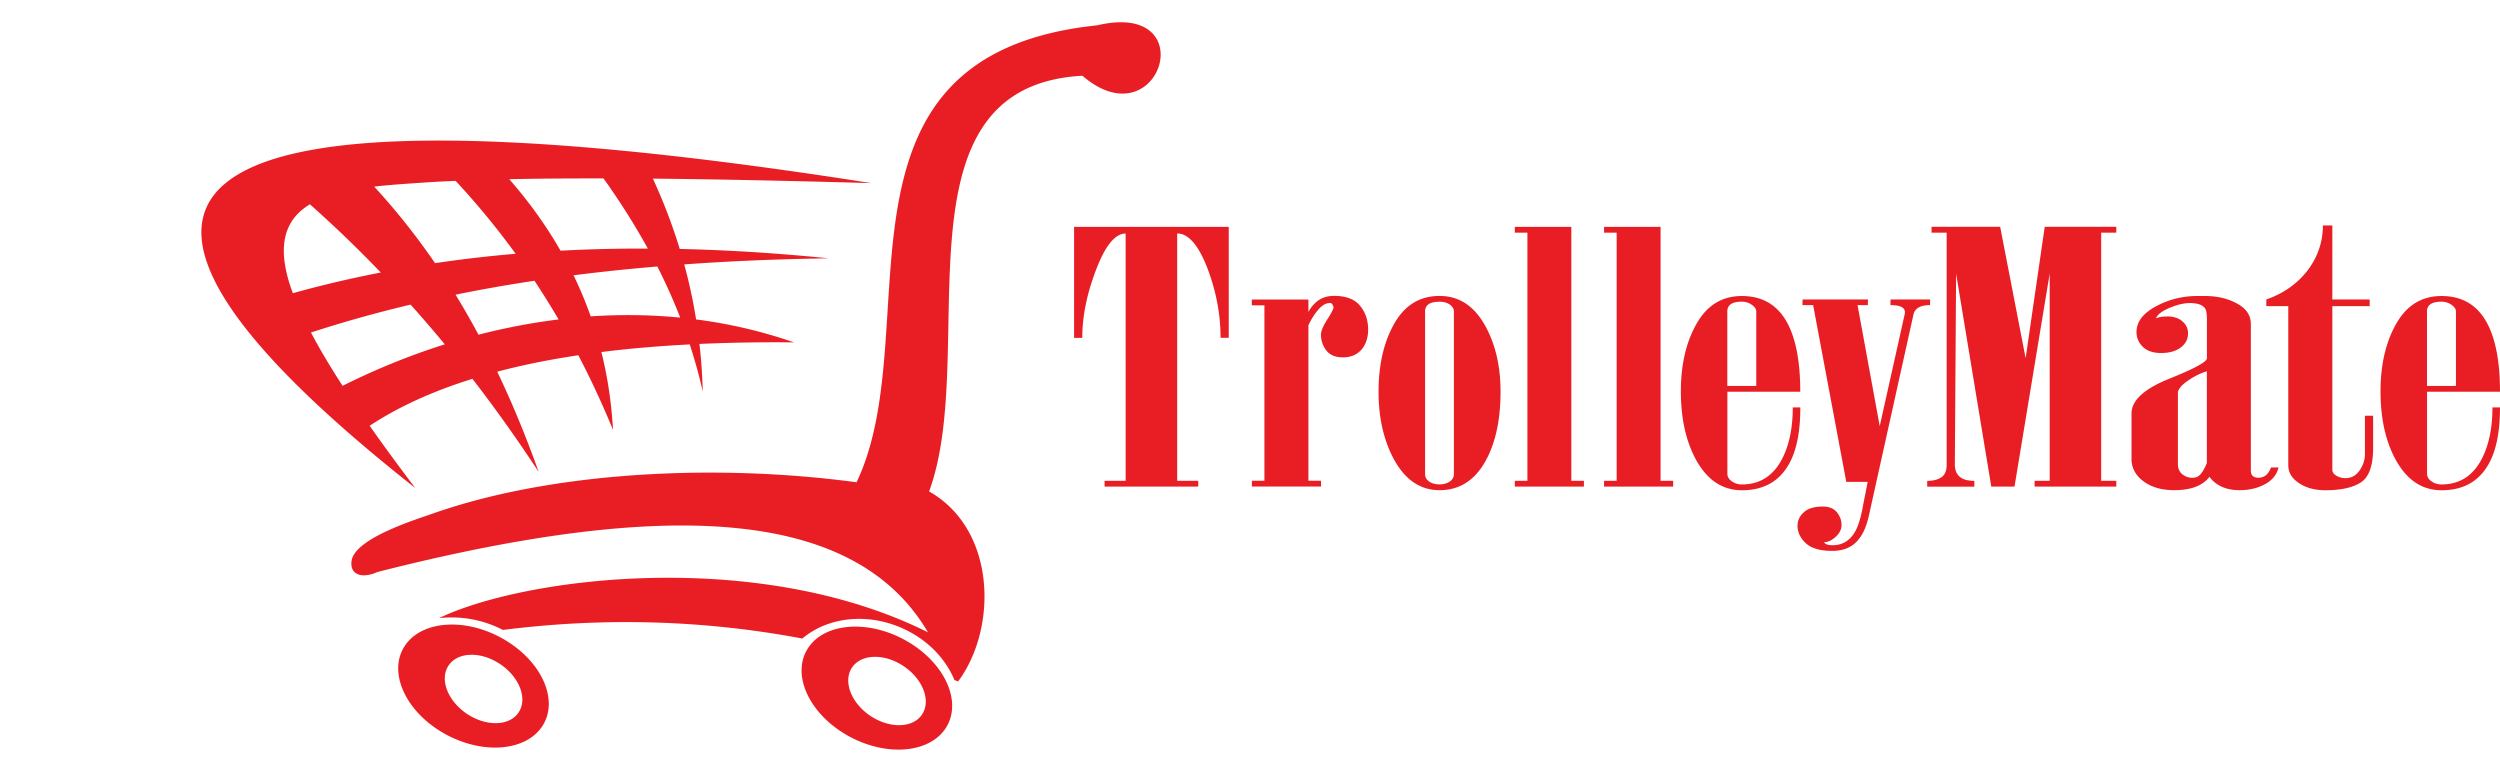 <?xml version="1.0" ?>
<svg xmlns="http://www.w3.org/2000/svg" viewBox="-28.79 -3.18 357.42 108.23">
	<path clip-rule="evenodd" d="M30.58 66.59c-2.37-3.12-4.55-6.09-6.52-8.9 4.12-2.71 9.01-4.94 14.69-6.71 3.38 4.37 6.53 8.82 9.48 13.32-1.74-4.86-3.69-9.66-5.93-14.34 3.58-.95 7.44-1.73 11.59-2.35 1.82 3.48 3.47 7.04 4.96 10.67-.21-3.77-.75-7.48-1.66-11.13 3.97-.5 8.18-.86 12.63-1.09.74 2.26 1.36 4.5 1.86 6.74-.06-2.27-.21-4.54-.47-6.81 4.28-.19 8.78-.27 13.51-.22a69.31 69.31 0 0 0-13.99-3.28c-.42-2.62-.98-5.25-1.7-7.87 6.78-.49 13.67-.76 20.65-.87-7.16-.72-14.26-1.18-21.29-1.34a78.574 78.574 0 0 0-3.84-10.05c9.43.09 19.93.32 31.23.64C1.13 8.12-28.79 19.76 30.58 66.59zm94.19-37.34h22.11v15.86h-1.17c0-3.19-.57-6.35-1.71-9.49-1.32-3.61-2.82-5.42-4.49-5.42v35.36h3.01v.83h-13.39v-.83h3.01V30.21c-1.5 0-2.91 1.72-4.22 5.16-1.32 3.44-1.98 6.69-1.98 9.75h-1.17zm203.86 23.58H318.2v11.72c0 .42.21.79.63 1.08.42.3.9.45 1.44.45 2.7 0 4.67-1.34 5.93-4.01.9-1.91 1.35-4.25 1.35-7.01h1.08c0 3.19-.45 5.71-1.35 7.58-1.38 2.85-3.71 4.27-7.01 4.27-2.88 0-5.12-1.57-6.74-4.71-1.32-2.59-1.98-5.73-1.98-9.43 0-3.82.75-7.05 2.25-9.68s3.65-3.95 6.47-3.95c3.06 0 5.27 1.38 6.65 4.14 1.14 2.28 1.71 5.47 1.71 9.55zM318.2 52h4.13V41.36c0-.34-.21-.66-.63-.96s-.9-.45-1.44-.45c-1.38 0-2.07.47-2.07 1.4V52zm-19.83-11.41h-3.15v-.96c4.58-1.55 8.09-5.52 8.09-10.58h1.35v10.58H310v.96h-5.34v23.38c0 .34.19.63.58.86s.82.35 1.3.35c.84 0 1.51-.37 2.02-1.11s.76-1.52.76-2.33v-5.48h1.17v4.59c0 2.51-.57 4.14-1.71 4.91-1.14.76-2.85 1.15-5.12 1.15-1.5 0-2.76-.34-3.77-1.02-1.02-.68-1.53-1.53-1.53-2.55V40.59zm-5.36 2.55V64.1c0 .68.36 1.02 1.08 1.02.84 0 1.44-.49 1.8-1.47h1.08c-.24 1.02-.88 1.82-1.93 2.39s-2.26.86-3.64.86c-1.92 0-3.36-.64-4.31-1.91-.96 1.27-2.64 1.91-5.03 1.91-1.8 0-3.26-.42-4.4-1.27s-1.71-1.91-1.71-3.19v-6.5c0-1.87 1.8-3.53 5.39-4.97s5.39-2.42 5.39-2.93V42.5c0-.81-.09-1.34-.27-1.59-.36-.51-1.08-.76-2.16-.76-.84 0-1.8.22-2.88.67s-1.74.95-1.98 1.5c.48-.17 1.02-.26 1.62-.26.9 0 1.62.23 2.16.7s.81 1.04.81 1.72c0 .81-.34 1.48-1.03 2.01s-1.63.8-2.83.8c-1.14 0-2.01-.3-2.61-.89s-.9-1.3-.9-2.1c0-1.44.91-2.67 2.74-3.66 1.83-1 3.82-1.5 5.98-1.5h1.08c1.74 0 3.27.36 4.58 1.08 1.31.71 1.97 1.69 1.97 2.92zm-6.29 19.88V49.9c-.96.3-1.89.76-2.79 1.4s-1.35 1.21-1.35 1.72v10.13c0 .64.21 1.13.63 1.47s.9.51 1.44.51c.48 0 .87-.17 1.17-.51.3-.35.6-.88.9-1.6zm-39.37-33.77h9.82l3.64 18.78 2.73-18.78h10.23v.83h-2.16v35.48h2.16v.83h-11.68v-.83h2.16V35.94l-5.03 30.45h-3.32l-5.03-30.45-.18 27.27c0 1.57.93 2.36 2.79 2.36v.83h-6.74v-.83c.84 0 1.51-.17 2.02-.51s.76-.93.76-1.78v-33.2h-2.16v-.83zm-9.12 36.46h-3.06l-4.74-25.27h-1.53l.02-.81h9.35l-.02.81h-1.47l3.17 17.31 3.57-16.01c.2-.87-.48-1.3-2.04-1.3l.02-.81h5.66l-.02.81c-1.38 0-2.17.46-2.37 1.37l-6.29 28.37c-.34 1.66-.84 2.9-1.52 3.72-.86 1.12-2.13 1.68-3.81 1.68-1.74 0-3-.37-3.79-1.12s-1.18-1.59-1.16-2.55c.02-.7.31-1.32.91-1.86.58-.54 1.49-.81 2.7-.81.91 0 1.6.28 2.03.84.45.56.66 1.17.65 1.83-.01.62-.3 1.18-.86 1.68-.55.5-1.11.75-1.65.75.17.29.57.43 1.23.43 1.3 0 2.32-.56 3.06-1.68.56-.83.99-2.23 1.34-4.22zm-9.64-12.88h-10.42v11.72c0 .42.21.79.63 1.08.42.3.9.45 1.44.45 2.7 0 4.67-1.34 5.93-4.01.9-1.91 1.35-4.25 1.35-7.01h1.08c0 3.19-.45 5.71-1.35 7.58-1.38 2.85-3.71 4.27-7.01 4.27-2.88 0-5.12-1.57-6.74-4.71-1.32-2.59-1.98-5.73-1.98-9.43 0-3.82.75-7.05 2.25-9.68s3.65-3.95 6.47-3.95c3.06 0 5.27 1.38 6.65 4.14 1.13 2.28 1.7 5.47 1.7 9.55zM218.17 52h4.13V41.36c0-.34-.21-.66-.63-.96s-.9-.45-1.44-.45c-1.38 0-2.07.47-2.07 1.4V52zm-17.64-22.75h8.09v36.31h1.8v.83h-9.88v-.83h1.8V30.08h-1.8v-.83zm-12.76 0h8.09v36.31h1.8v.83h-9.88v-.83h1.8V30.08h-1.8v-.83zM168.3 52.83c0-3.87.75-7.11 2.25-9.75 1.5-2.63 3.65-3.95 6.47-3.95 2.7 0 4.82 1.34 6.38 4.01 1.56 2.68 2.34 5.9 2.34 9.68s-.63 6.92-1.89 9.43c-1.56 3.1-3.83 4.65-6.83 4.65-2.82 0-5.03-1.55-6.65-4.65-1.38-2.67-2.07-5.81-2.07-9.42zm6.65-11.47v23.25c0 .42.19.78.58 1.05.39.28.88.41 1.48.41s1.09-.14 1.48-.41c.39-.28.58-.63.58-1.05V41.36c0-.38-.19-.71-.58-.99s-.88-.41-1.48-.41c-1.37 0-2.06.46-2.06 1.4zm-22.97 24.21v-25.1h-1.8v-.83h8.09v1.78c.36-.68.84-1.23 1.44-1.66.6-.42 1.35-.64 2.25-.64 1.68 0 2.91.47 3.68 1.4.78.93 1.17 2.08 1.17 3.44 0 .98-.24 1.83-.72 2.55-.66.93-1.62 1.4-2.88 1.4-1.08 0-1.87-.33-2.38-.99s-.76-1.41-.76-2.26c0-.51.3-1.23.9-2.17.6-.93.9-1.53.9-1.78-.06-.13-.12-.25-.18-.38s-.18-.19-.36-.19c-.54 0-1.08.31-1.62.92-.54.62-1.02 1.37-1.44 2.26v22.23h1.8v.83h-9.88v-.83h1.79zM43.19 88.19c5.45 3.13 7.95 8.68 5.59 12.39-2.37 3.71-8.7 4.18-14.16 1.05-5.45-3.13-7.95-8.68-5.59-12.39 2.37-3.72 8.71-4.19 14.16-1.05zm82.77-80.54c-27.77 1.5-14.61 39.62-21.92 59.43 9.63 5.45 9.8 19.58 4.15 27.16-.17-.06-.35-.13-.52-.19-1.32-3.19-4.07-6-7.8-7.56-5.05-2.11-10.49-1.32-13.95 1.62-14.13-2.66-28.4-3.05-42.81-1.23-2.82-1.45-5.86-2.03-9.13-1.69 12-5.79 45.38-10.19 69.9 2.03-10.51-17.9-37.61-19.08-78.68-8.63-2.44 1.08-3.99.26-3.73-1.57.45-3.2 8.91-5.83 11.65-6.79 16.9-5.94 40.23-7.2 60.55-4.46 10.4-21.78-6.24-61.09 34.4-65.33 15.32-3.62 8.92 16.7-2.11 7.21zm-25.1 80.83c5.45 3.13 7.95 8.68 5.59 12.39-2.37 3.71-8.7 4.18-14.16 1.05-5.45-3.13-7.95-8.68-5.59-12.39 2.37-3.71 8.71-4.18 14.16-1.05zm-.37 3.64c2.74 1.89 3.86 4.98 2.5 6.91s-4.68 1.96-7.43.08c-2.74-1.89-3.86-4.98-2.5-6.91s4.69-1.97 7.43-.08zm-57.68-.29c2.74 1.89 3.86 4.98 2.5 6.91s-4.68 1.96-7.43.08c-2.74-1.89-3.86-4.98-2.5-6.91 1.37-1.94 4.69-1.97 7.43-.08zM20.19 51.98c-1.77-2.73-3.28-5.27-4.52-7.62 4.65-1.52 9.4-2.84 14.24-3.99 1.68 1.87 3.31 3.77 4.89 5.68-4.91 1.55-9.81 3.53-14.61 5.93zm19.43-7.31c-1.04-1.93-2.13-3.84-3.28-5.72 3.71-.76 7.47-1.42 11.28-1.99 1.21 1.82 2.35 3.66 3.45 5.53-3.81.47-7.63 1.2-11.45 2.18zm16.04-2.62c-.7-1.98-1.51-3.94-2.45-5.87 3.95-.51 7.94-.92 11.98-1.26 1.24 2.45 2.33 4.89 3.27 7.31-4.2-.41-8.48-.47-12.8-.18zm-42.58-3.31c-2.57-6.86-1.07-10.6 2.44-12.71 3.57 3.17 6.94 6.42 10.13 9.75-4.23.82-8.42 1.8-12.57 2.96zm20.33-4.3c-2.6-3.78-5.48-7.44-8.7-10.94 2.17-.25 4.44-.4 6.67-.55 1.56-.11 3.22-.2 4.97-.27 3.12 3.35 5.97 6.83 8.58 10.42-3.86.33-7.71.78-11.52 1.34zm17.94-1.78c-2-3.49-4.43-6.9-7.33-10.22 4.12-.09 8.63-.12 13.47-.11 2.42 3.38 4.52 6.72 6.34 10.03-4.18-.02-8.34.08-12.48.3z" fill="#e91e25" fill-rule="evenodd"/>
</svg>